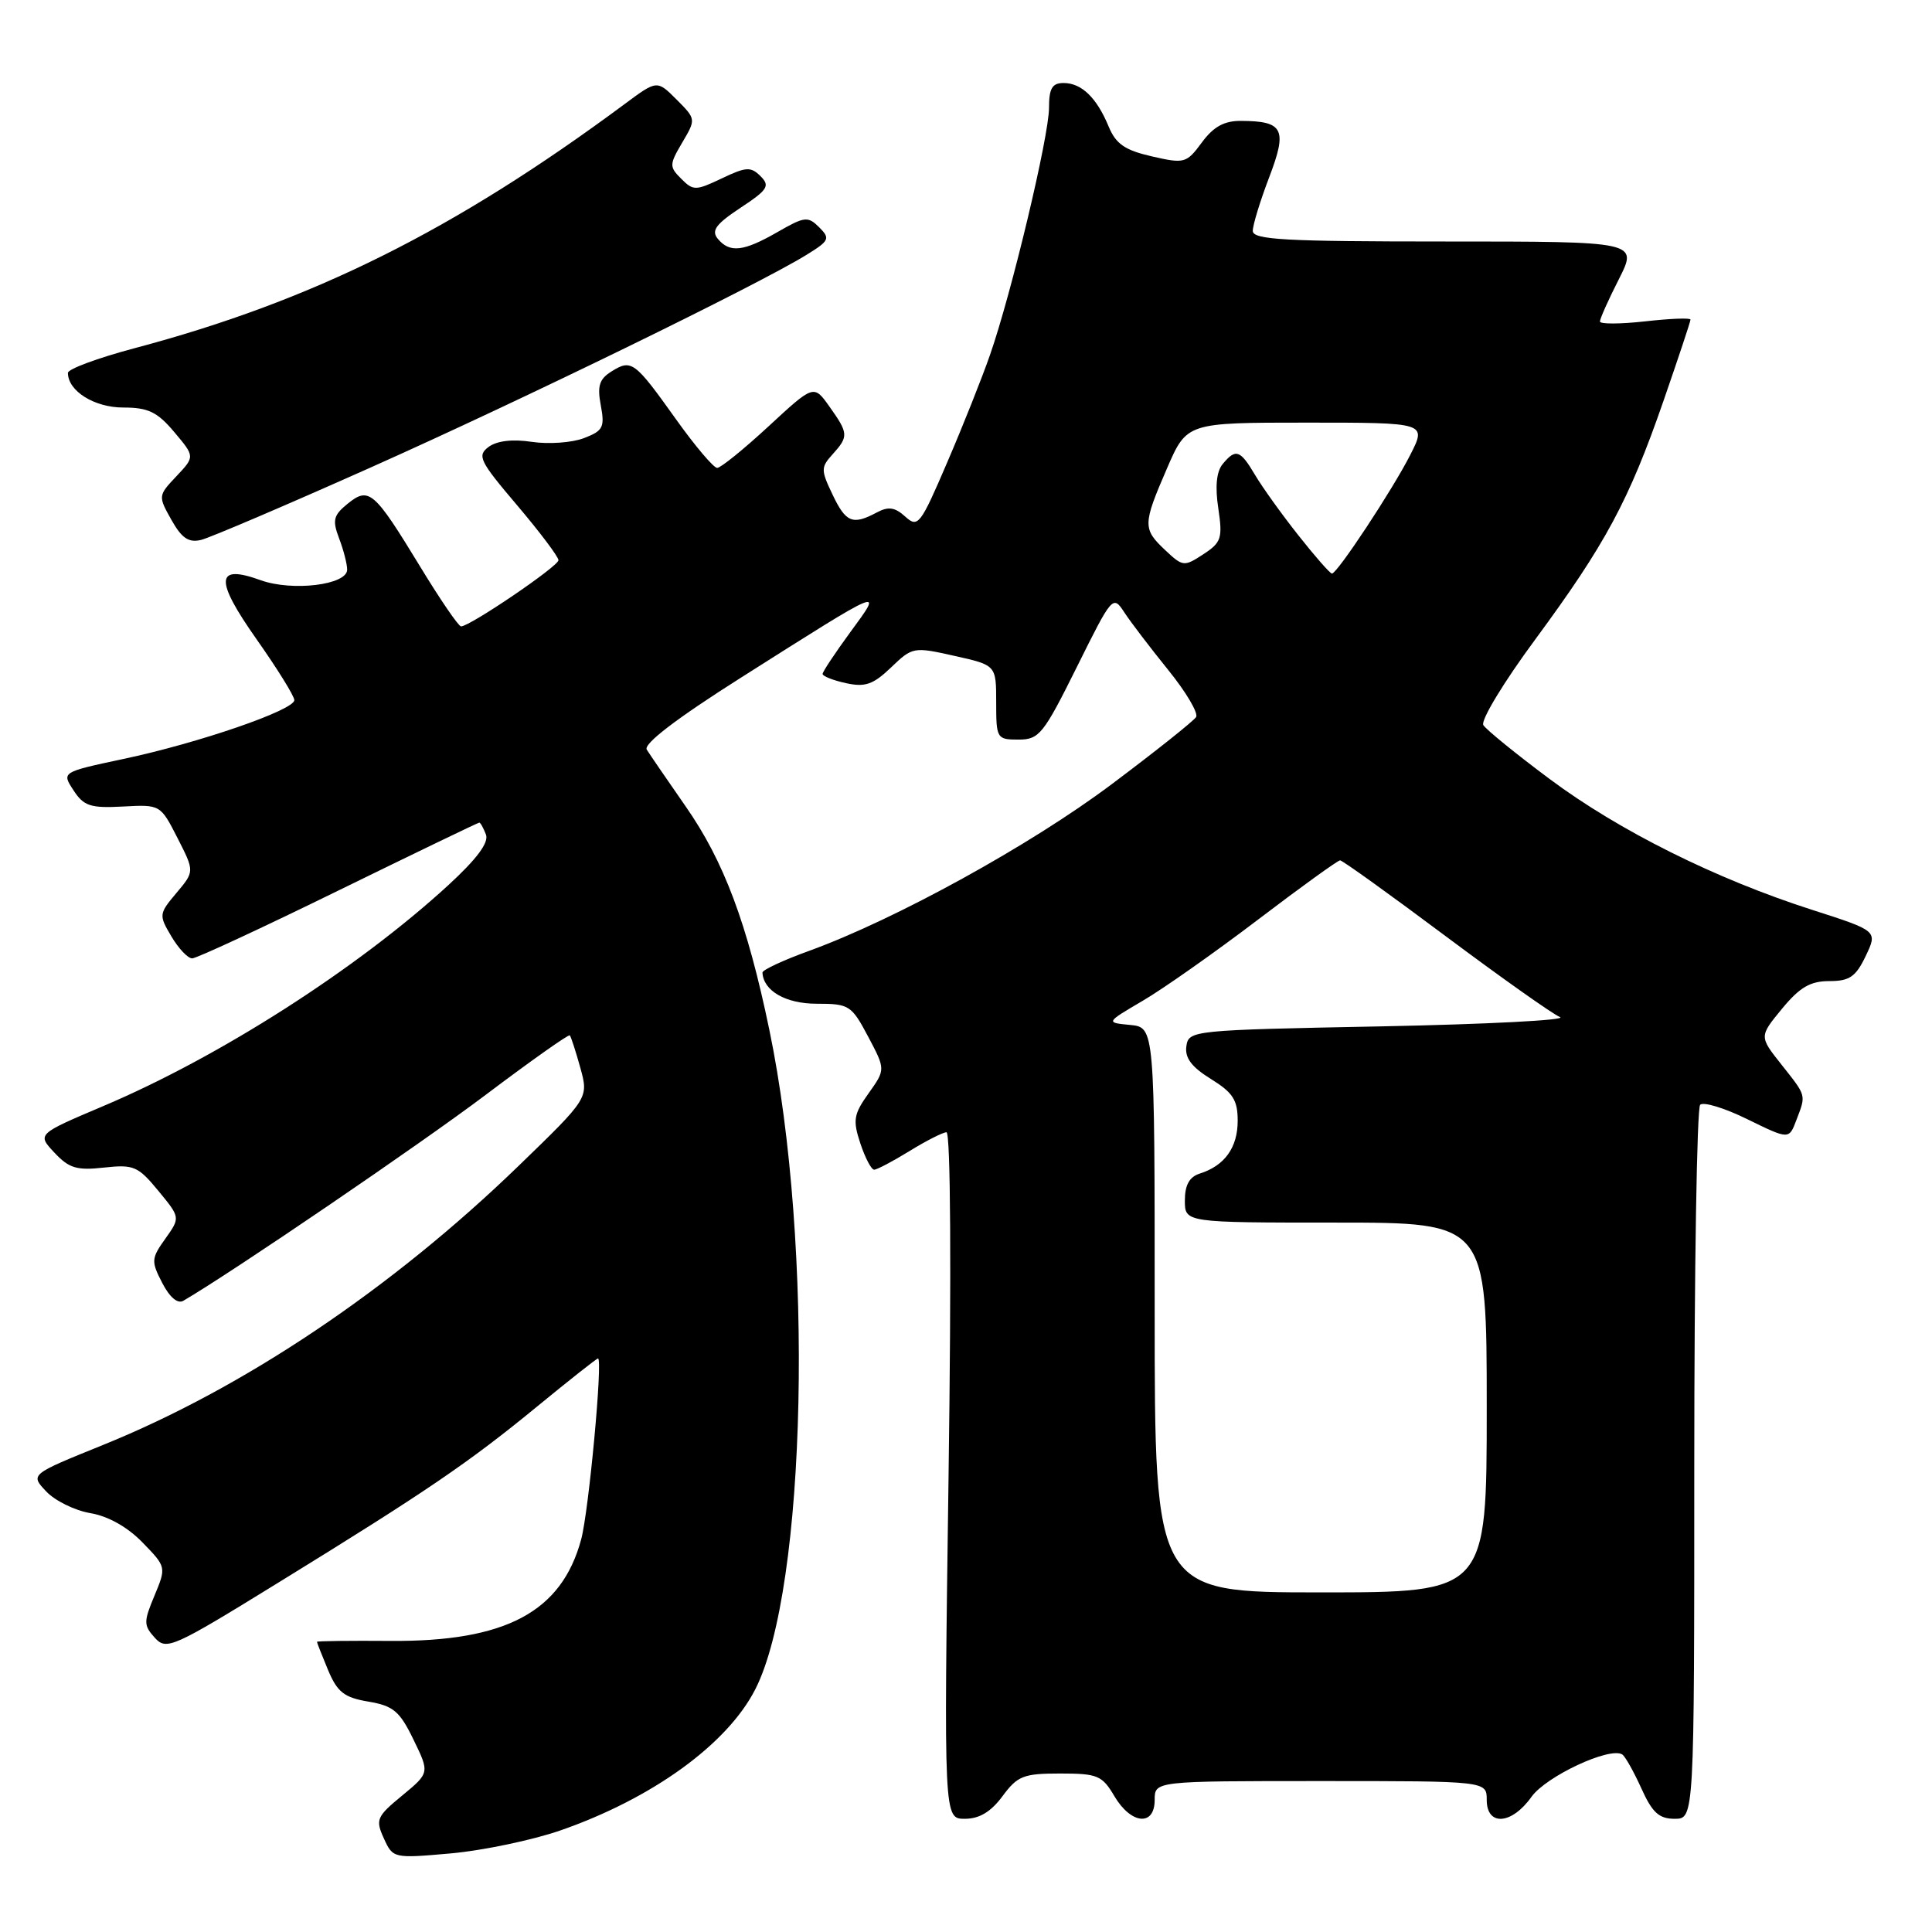 <?xml version="1.0" encoding="UTF-8" standalone="no"?>
<!DOCTYPE svg PUBLIC "-//W3C//DTD SVG 1.1//EN" "http://www.w3.org/Graphics/SVG/1.1/DTD/svg11.dtd" >
<svg xmlns="http://www.w3.org/2000/svg" xmlns:xlink="http://www.w3.org/1999/xlink" version="1.1" viewBox="0 0 256 256">
 <g >
 <path fill="currentColor"
d=" M 74.23 242.55 C 86.41 238.32 96.37 231.12 100.08 223.84 C 106.90 210.48 107.87 165.04 101.95 136.50 C 99.02 122.37 95.92 114.10 90.83 106.82 C 88.41 103.34 86.10 99.97 85.70 99.33 C 85.23 98.57 89.64 95.20 98.31 89.71 C 117.38 77.63 117.09 77.74 112.68 83.75 C 110.66 86.51 109.00 89.01 109.00 89.30 C 109.00 89.60 110.39 90.15 112.09 90.52 C 114.63 91.08 115.70 90.71 118.07 88.44 C 120.90 85.72 121.05 85.69 126.48 86.91 C 132.00 88.14 132.00 88.14 132.00 93.07 C 132.00 97.86 132.08 98.00 134.96 98.00 C 137.70 98.00 138.26 97.29 142.68 88.40 C 147.37 78.95 147.47 78.83 148.97 81.13 C 149.81 82.42 152.43 85.85 154.79 88.77 C 157.15 91.68 158.81 94.49 158.49 95.01 C 158.17 95.53 153.15 99.53 147.32 103.90 C 136.60 111.96 118.66 121.83 107.25 125.98 C 103.81 127.22 101.01 128.53 101.03 128.87 C 101.15 131.30 104.12 133.00 108.22 133.00 C 112.51 133.00 112.83 133.20 115.03 137.35 C 117.34 141.71 117.34 141.71 115.10 144.86 C 113.11 147.65 112.98 148.42 114.00 151.51 C 114.64 153.43 115.46 155.00 115.83 154.99 C 116.20 154.99 118.30 153.88 120.50 152.53 C 122.70 151.17 124.91 150.05 125.41 150.03 C 125.96 150.01 126.07 168.28 125.69 195.50 C 125.06 241.00 125.06 241.00 127.84 241.00 C 129.77 241.00 131.30 240.08 132.84 238.00 C 134.83 235.31 135.62 235.00 140.47 235.00 C 145.43 235.00 146.04 235.25 147.66 238.00 C 149.88 241.75 153.00 242.04 153.00 238.50 C 153.00 236.00 153.00 236.00 175.00 236.00 C 197.00 236.00 197.00 236.00 197.00 238.50 C 197.00 242.01 200.30 241.79 202.93 238.09 C 204.87 235.37 213.28 231.44 214.95 232.47 C 215.34 232.71 216.47 234.73 217.48 236.95 C 218.93 240.18 219.83 241.00 221.90 241.00 C 224.50 241.00 224.50 241.00 224.50 194.08 C 224.50 168.28 224.85 146.82 225.28 146.39 C 225.71 145.96 228.53 146.82 231.55 148.31 C 237.05 151.00 237.05 151.00 238.02 148.44 C 239.33 145.01 239.40 145.30 236.05 141.06 C 233.10 137.34 233.10 137.34 236.12 133.67 C 238.47 130.82 239.87 130.00 242.39 130.00 C 245.08 130.00 245.90 129.43 247.22 126.67 C 248.80 123.35 248.80 123.35 240.15 120.57 C 227.35 116.47 214.54 110.08 205.36 103.24 C 200.89 99.91 196.92 96.68 196.55 96.08 C 196.17 95.47 199.26 90.37 203.42 84.74 C 212.75 72.08 215.83 66.35 220.41 53.15 C 222.38 47.46 224.00 42.60 224.00 42.35 C 224.00 42.10 221.30 42.21 218.00 42.58 C 214.70 42.95 212.00 42.96 212.00 42.60 C 212.00 42.23 213.13 39.70 214.52 36.97 C 217.03 32.00 217.03 32.00 191.52 32.00 C 170.22 32.00 166.00 31.77 166.00 30.59 C 166.00 29.81 166.98 26.62 168.17 23.50 C 170.61 17.12 170.08 16.04 164.44 16.02 C 162.21 16.00 160.79 16.79 159.25 18.88 C 157.21 21.64 156.95 21.71 152.62 20.72 C 149.05 19.90 147.86 19.08 146.90 16.76 C 145.31 12.93 143.31 11.00 140.93 11.00 C 139.42 11.00 139.00 11.71 139.00 14.28 C 139.00 18.03 134.04 38.83 131.19 47.00 C 130.14 50.03 127.58 56.46 125.50 61.29 C 121.95 69.57 121.63 69.98 119.95 68.45 C 118.57 67.20 117.71 67.08 116.15 67.92 C 112.98 69.61 112.08 69.25 110.31 65.52 C 108.76 62.28 108.76 61.92 110.33 60.19 C 112.46 57.83 112.43 57.42 109.91 53.88 C 107.83 50.95 107.83 50.95 101.86 56.47 C 98.57 59.51 95.50 62.00 95.03 62.00 C 94.56 62.00 92.10 59.10 89.57 55.55 C 84.09 47.87 83.68 47.56 81.04 49.21 C 79.41 50.22 79.12 51.14 79.61 53.72 C 80.15 56.62 79.91 57.09 77.36 58.06 C 75.79 58.66 72.69 58.88 70.48 58.55 C 67.90 58.16 65.84 58.41 64.74 59.22 C 63.19 60.38 63.54 61.09 68.52 66.95 C 71.53 70.50 74.00 73.78 74.00 74.23 C 74.00 75.03 62.27 83.00 61.09 83.00 C 60.76 83.00 58.31 79.42 55.65 75.04 C 49.56 65.04 48.89 64.46 46.06 66.75 C 44.18 68.28 44.02 68.92 44.93 71.33 C 45.52 72.87 46.00 74.74 46.00 75.48 C 46.00 77.51 38.73 78.39 34.54 76.88 C 28.55 74.71 28.41 76.77 34.00 84.71 C 36.75 88.61 39.00 92.24 39.00 92.77 C 39.00 94.09 26.31 98.46 16.33 100.57 C 8.16 102.31 8.16 102.31 9.74 104.72 C 11.10 106.81 11.98 107.10 16.29 106.87 C 21.24 106.60 21.26 106.61 23.52 111.04 C 25.78 115.47 25.78 115.47 23.38 118.32 C 21.05 121.09 21.03 121.25 22.71 124.08 C 23.66 125.69 24.90 127.00 25.47 126.99 C 26.03 126.99 34.76 122.94 44.86 117.99 C 54.96 113.05 63.35 109.00 63.51 109.00 C 63.66 109.00 64.06 109.71 64.39 110.58 C 64.80 111.65 63.19 113.81 59.36 117.33 C 47.30 128.38 29.12 140.02 13.71 146.55 C 4.91 150.28 4.91 150.28 7.21 152.73 C 9.14 154.80 10.18 155.11 13.78 154.71 C 17.71 154.28 18.29 154.52 20.98 157.79 C 23.90 161.33 23.90 161.33 21.91 164.13 C 20.04 166.75 20.01 167.12 21.50 170.00 C 22.48 171.90 23.54 172.80 24.29 172.36 C 30.71 168.62 55.76 151.56 64.36 145.07 C 70.33 140.57 75.35 137.02 75.50 137.19 C 75.66 137.36 76.29 139.30 76.90 141.50 C 78.00 145.50 78.00 145.50 68.70 154.50 C 51.88 170.78 32.28 183.94 13.59 191.49 C 4.00 195.37 4.00 195.37 6.11 197.61 C 7.27 198.85 9.91 200.15 11.98 200.50 C 14.34 200.90 16.90 202.34 18.89 204.39 C 22.04 207.63 22.04 207.65 20.47 211.43 C 19.02 214.90 19.02 215.36 20.51 217.01 C 22.05 218.71 22.86 218.35 36.81 209.75 C 56.52 197.62 62.11 193.81 71.22 186.33 C 75.46 182.85 79.07 180.00 79.24 180.00 C 79.90 180.00 78.02 200.22 77.01 203.97 C 74.42 213.59 67.01 217.54 51.75 217.43 C 46.39 217.39 42.00 217.44 42.00 217.55 C 42.00 217.67 42.66 219.34 43.47 221.29 C 44.70 224.22 45.60 224.93 48.80 225.47 C 52.12 226.03 52.96 226.73 54.79 230.51 C 56.93 234.91 56.93 234.91 53.29 237.92 C 49.90 240.71 49.73 241.11 50.86 243.59 C 52.07 246.25 52.12 246.26 59.79 245.58 C 64.03 245.19 70.53 243.83 74.23 242.55 Z  M 49.15 61.93 C 69.27 52.95 100.38 37.77 106.83 33.79 C 109.90 31.90 110.04 31.61 108.55 30.12 C 107.05 28.63 106.62 28.68 103.02 30.75 C 98.51 33.34 96.70 33.55 95.11 31.64 C 94.22 30.56 94.85 29.70 98.11 27.54 C 101.74 25.15 102.06 24.63 100.78 23.35 C 99.49 22.06 98.86 22.10 95.64 23.64 C 92.18 25.28 91.86 25.29 90.27 23.69 C 88.67 22.10 88.68 21.81 90.40 18.89 C 92.23 15.79 92.23 15.78 89.65 13.19 C 87.06 10.60 87.06 10.60 82.78 13.78 C 60.18 30.54 41.38 39.90 17.75 46.16 C 12.94 47.44 9.00 48.90 9.00 49.41 C 9.00 51.81 12.50 54.00 16.33 54.00 C 19.64 54.00 20.84 54.58 23.09 57.25 C 25.83 60.50 25.83 60.50 23.38 63.10 C 20.95 65.67 20.94 65.73 22.71 68.88 C 24.08 71.32 25.00 71.94 26.65 71.54 C 27.83 71.25 37.95 66.93 49.15 61.93 Z  M 153.00 173.56 C 153.00 136.13 153.00 136.13 149.75 135.81 C 146.50 135.50 146.50 135.50 151.43 132.60 C 154.15 131.01 161.02 126.17 166.70 121.85 C 172.38 117.53 177.27 114.00 177.57 114.00 C 177.87 114.00 184.15 118.51 191.52 124.02 C 198.90 129.53 205.73 134.37 206.71 134.77 C 207.70 135.17 197.03 135.72 183.00 136.00 C 157.91 136.49 157.50 136.53 157.20 138.63 C 156.98 140.17 157.88 141.38 160.45 142.97 C 163.37 144.78 164.00 145.75 164.00 148.51 C 164.00 152.05 162.28 154.46 158.99 155.50 C 157.60 155.94 157.00 157.02 157.00 159.07 C 157.00 162.00 157.00 162.00 177.00 162.00 C 197.00 162.00 197.00 162.00 197.00 186.50 C 197.00 211.00 197.00 211.00 175.00 211.00 C 153.00 211.00 153.00 211.00 153.00 173.56 Z  M 172.04 70.93 C 169.83 68.14 167.25 64.54 166.30 62.93 C 164.33 59.60 163.74 59.40 162.01 61.49 C 161.19 62.48 160.99 64.47 161.43 67.35 C 162.02 71.31 161.84 71.88 159.45 73.44 C 156.90 75.11 156.73 75.09 154.41 72.91 C 151.40 70.08 151.41 69.50 154.63 62.07 C 157.26 56.00 157.26 56.00 173.15 56.00 C 189.04 56.00 189.04 56.00 186.88 60.25 C 184.52 64.90 177.19 76.00 176.49 76.00 C 176.24 76.00 174.24 73.72 172.04 70.93 Z "/>
</g>
</svg>